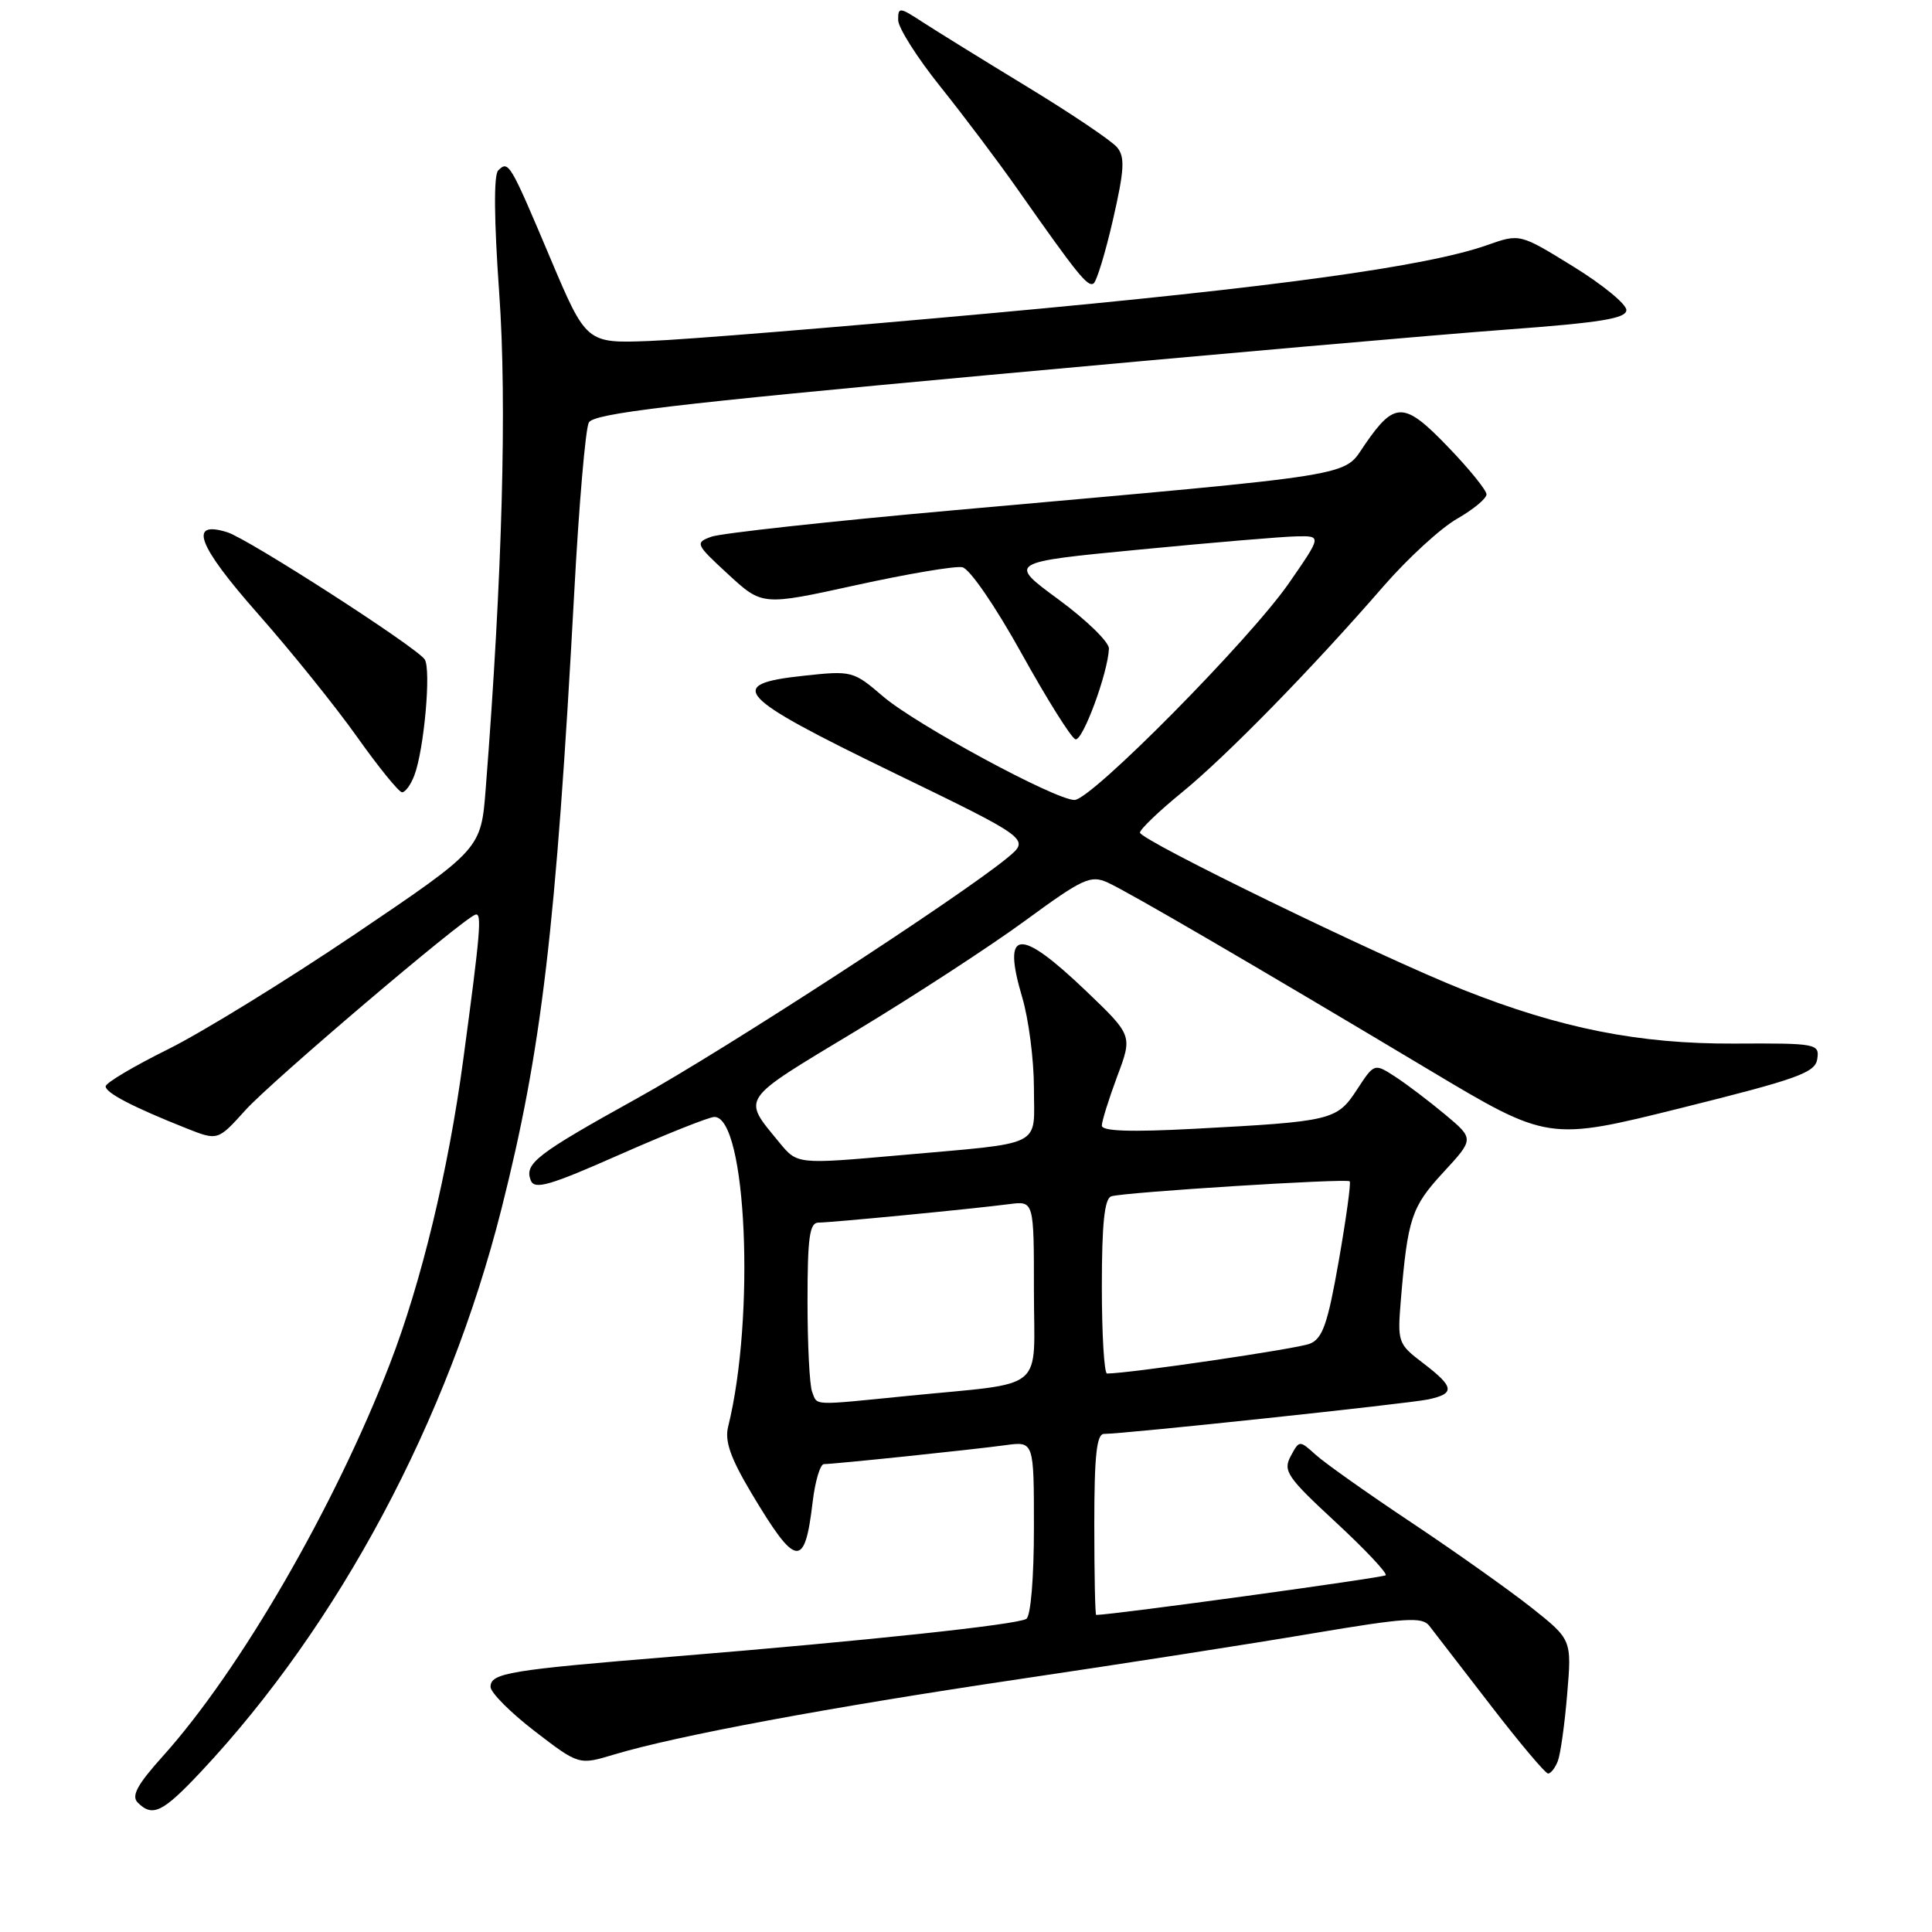 <?xml version="1.0" encoding="UTF-8" standalone="no"?>
<!DOCTYPE svg PUBLIC "-//W3C//DTD SVG 1.1//EN" "http://www.w3.org/Graphics/SVG/1.1/DTD/svg11.dtd" >
<svg xmlns="http://www.w3.org/2000/svg" xmlns:xlink="http://www.w3.org/1999/xlink" version="1.1" viewBox="0 0 256 256">
 <g >
 <path fill="currentColor"
d=" M 26.64 234.75 C 44.89 215.30 59.37 188.19 66.44 160.21 C 71.78 139.10 73.66 123.14 76.09 78.50 C 76.71 66.95 77.58 56.82 78.02 55.99 C 78.65 54.78 89.03 53.55 131.15 49.68 C 159.94 47.03 190.70 44.33 199.50 43.68 C 212.12 42.75 215.50 42.20 215.50 41.08 C 215.50 40.29 212.32 37.69 208.44 35.30 C 201.39 30.95 201.39 30.95 197.08 32.47 C 189.07 35.30 169.01 38.06 131.68 41.47 C 111.23 43.34 90.72 45.01 86.09 45.18 C 77.69 45.50 77.69 45.50 72.88 34.12 C 67.57 21.55 67.38 21.22 66.01 22.59 C 65.41 23.19 65.46 29.14 66.15 38.86 C 67.19 53.36 66.56 76.35 64.36 104.50 C 63.74 112.50 63.74 112.50 47.12 123.73 C 37.98 129.90 26.79 136.79 22.25 139.04 C 17.71 141.29 14.00 143.49 14.00 143.95 C 14.00 144.81 17.61 146.69 24.68 149.50 C 28.86 151.16 28.86 151.16 32.52 147.10 C 35.98 143.27 61.17 121.85 62.98 121.20 C 63.89 120.87 63.67 123.45 61.37 140.50 C 59.41 155.10 55.82 169.96 51.66 180.72 C 44.36 199.62 31.79 221.35 21.58 232.70 C 18.19 236.47 17.37 237.97 18.25 238.85 C 20.22 240.82 21.55 240.17 26.64 234.75 Z  M 206.42 233.35 C 206.77 232.45 207.33 228.46 207.66 224.48 C 208.27 217.26 208.27 217.26 202.89 212.99 C 199.92 210.65 192.78 205.58 187.00 201.73 C 181.22 197.88 175.53 193.85 174.34 192.77 C 172.18 190.82 172.17 190.82 171.02 192.96 C 169.98 194.90 170.55 195.74 176.97 201.68 C 180.88 205.30 183.86 208.47 183.61 208.73 C 183.27 209.06 147.72 213.94 145.25 213.99 C 145.11 214.00 145.00 208.60 145.00 202.00 C 145.00 192.85 145.31 190.00 146.29 190.00 C 148.97 190.00 186.61 185.99 189.25 185.43 C 192.84 184.66 192.72 183.79 188.57 180.62 C 185.23 178.08 185.16 177.86 185.62 172.25 C 186.53 161.42 187.02 159.93 191.23 155.36 C 195.34 150.91 195.34 150.91 191.51 147.70 C 189.40 145.94 186.43 143.68 184.89 142.68 C 182.10 140.87 182.10 140.87 179.80 144.39 C 177.14 148.45 176.52 148.60 158.25 149.57 C 149.79 150.02 146.00 149.89 146.00 149.15 C 146.00 148.56 146.92 145.63 148.03 142.64 C 150.07 137.21 150.07 137.21 143.95 131.35 C 135.02 122.81 132.74 123.02 135.45 132.16 C 136.30 135.02 137.00 140.42 137.00 144.16 C 137.00 152.17 138.65 151.34 119.07 153.09 C 105.64 154.28 105.64 154.28 103.27 151.39 C 98.31 145.33 97.87 145.98 113.29 136.68 C 121.12 131.96 131.29 125.33 135.90 121.95 C 143.49 116.39 144.52 115.92 146.77 116.94 C 149.58 118.22 166.06 127.83 189.32 141.74 C 205.14 151.20 205.14 151.20 222.82 146.80 C 238.28 142.95 240.54 142.13 240.80 140.31 C 241.10 138.30 240.71 138.22 229.80 138.28 C 217.18 138.34 206.77 136.27 193.85 131.14 C 182.80 126.75 150.99 111.28 151.05 110.32 C 151.08 109.87 153.58 107.47 156.61 105.00 C 162.53 100.17 173.91 88.53 183.32 77.68 C 186.53 73.99 190.91 69.97 193.07 68.74 C 195.22 67.51 196.98 66.05 196.97 65.50 C 196.96 64.95 194.67 62.12 191.87 59.22 C 186.08 53.19 184.82 53.15 180.89 58.85 C 177.86 63.24 181.06 62.73 126.50 67.60 C 110.00 69.07 95.49 70.66 94.25 71.12 C 92.07 71.92 92.15 72.10 96.50 76.11 C 101.01 80.26 101.01 80.26 113.41 77.54 C 120.23 76.04 126.57 74.97 127.51 75.16 C 128.48 75.35 131.87 80.29 135.36 86.58 C 138.74 92.67 141.95 97.79 142.50 97.96 C 143.46 98.25 146.81 89.17 146.94 85.94 C 146.97 85.09 143.97 82.16 140.27 79.44 C 133.54 74.50 133.54 74.50 151.02 72.82 C 160.63 71.89 169.99 71.10 171.81 71.07 C 175.13 71.00 175.13 71.00 170.81 77.24 C 165.63 84.73 144.60 106.00 142.38 106.00 C 139.83 106.00 121.38 96.02 117.01 92.28 C 113.07 88.90 112.88 88.85 106.50 89.54 C 96.03 90.66 97.47 92.23 118.30 102.34 C 136.50 111.17 136.50 111.17 133.50 113.65 C 127.27 118.80 96.02 139.11 84.50 145.49 C 71.08 152.93 69.47 154.17 70.32 156.39 C 70.82 157.69 72.78 157.12 82.16 152.97 C 88.35 150.24 93.97 148.00 94.66 148.00 C 98.92 148.00 100.10 174.50 96.48 189.05 C 96.01 190.94 96.79 193.18 99.51 197.75 C 105.48 207.77 106.63 207.95 107.68 199.02 C 108.01 196.26 108.68 194.00 109.18 194.00 C 110.53 194.00 128.95 192.08 133.25 191.49 C 137.00 190.98 137.00 190.98 137.00 202.43 C 137.00 209.08 136.58 214.14 135.99 214.51 C 134.75 215.28 114.89 217.40 89.50 219.48 C 67.42 221.28 65.00 221.68 65.00 223.52 C 65.00 224.27 67.63 226.91 70.85 229.39 C 76.71 233.89 76.71 233.89 81.38 232.48 C 89.70 229.98 109.93 226.22 135.00 222.50 C 148.47 220.51 165.98 217.78 173.89 216.44 C 186.24 214.36 188.45 214.21 189.39 215.43 C 190.00 216.21 193.64 220.94 197.49 225.93 C 201.33 230.92 204.77 235.00 205.13 235.00 C 205.49 235.00 206.07 234.26 206.42 233.35 Z  M 54.90 102.75 C 56.20 99.33 57.15 88.65 56.27 87.37 C 55.15 85.72 32.92 71.41 30.13 70.53 C 24.90 68.89 26.16 72.24 34.17 81.32 C 38.55 86.28 44.47 93.63 47.32 97.65 C 50.17 101.67 52.85 104.96 53.27 104.98 C 53.70 104.99 54.43 103.99 54.90 102.75 Z  M 147.48 29.09 C 148.99 22.49 149.08 20.80 148.02 19.52 C 147.30 18.66 141.95 15.05 136.11 11.50 C 130.27 7.95 124.04 4.09 122.25 2.93 C 119.19 0.93 119.00 0.91 119.01 2.65 C 119.01 3.67 121.53 7.65 124.62 11.50 C 127.70 15.35 132.27 21.42 134.78 25.00 C 142.74 36.34 144.11 38.05 144.89 37.57 C 145.31 37.31 146.47 33.49 147.48 29.09 Z  M 107.61 184.42 C 107.27 183.55 107.00 178.15 107.00 172.42 C 107.00 163.95 107.27 162.00 108.46 162.00 C 110.12 162.00 128.84 160.19 133.75 159.55 C 137.00 159.13 137.00 159.13 137.00 171.02 C 137.00 184.70 138.93 183.10 120.21 184.97 C 107.40 186.25 108.33 186.29 107.61 184.42 Z  M 146.00 170.47 C 146.00 162.13 146.35 158.82 147.25 158.52 C 148.88 157.98 178.40 156.12 178.84 156.53 C 179.03 156.70 178.38 161.43 177.40 167.03 C 175.93 175.43 175.25 177.37 173.56 178.05 C 171.93 178.72 149.57 182.00 146.69 182.00 C 146.31 182.00 146.00 176.81 146.00 170.47 Z "/>
</g>
</svg>